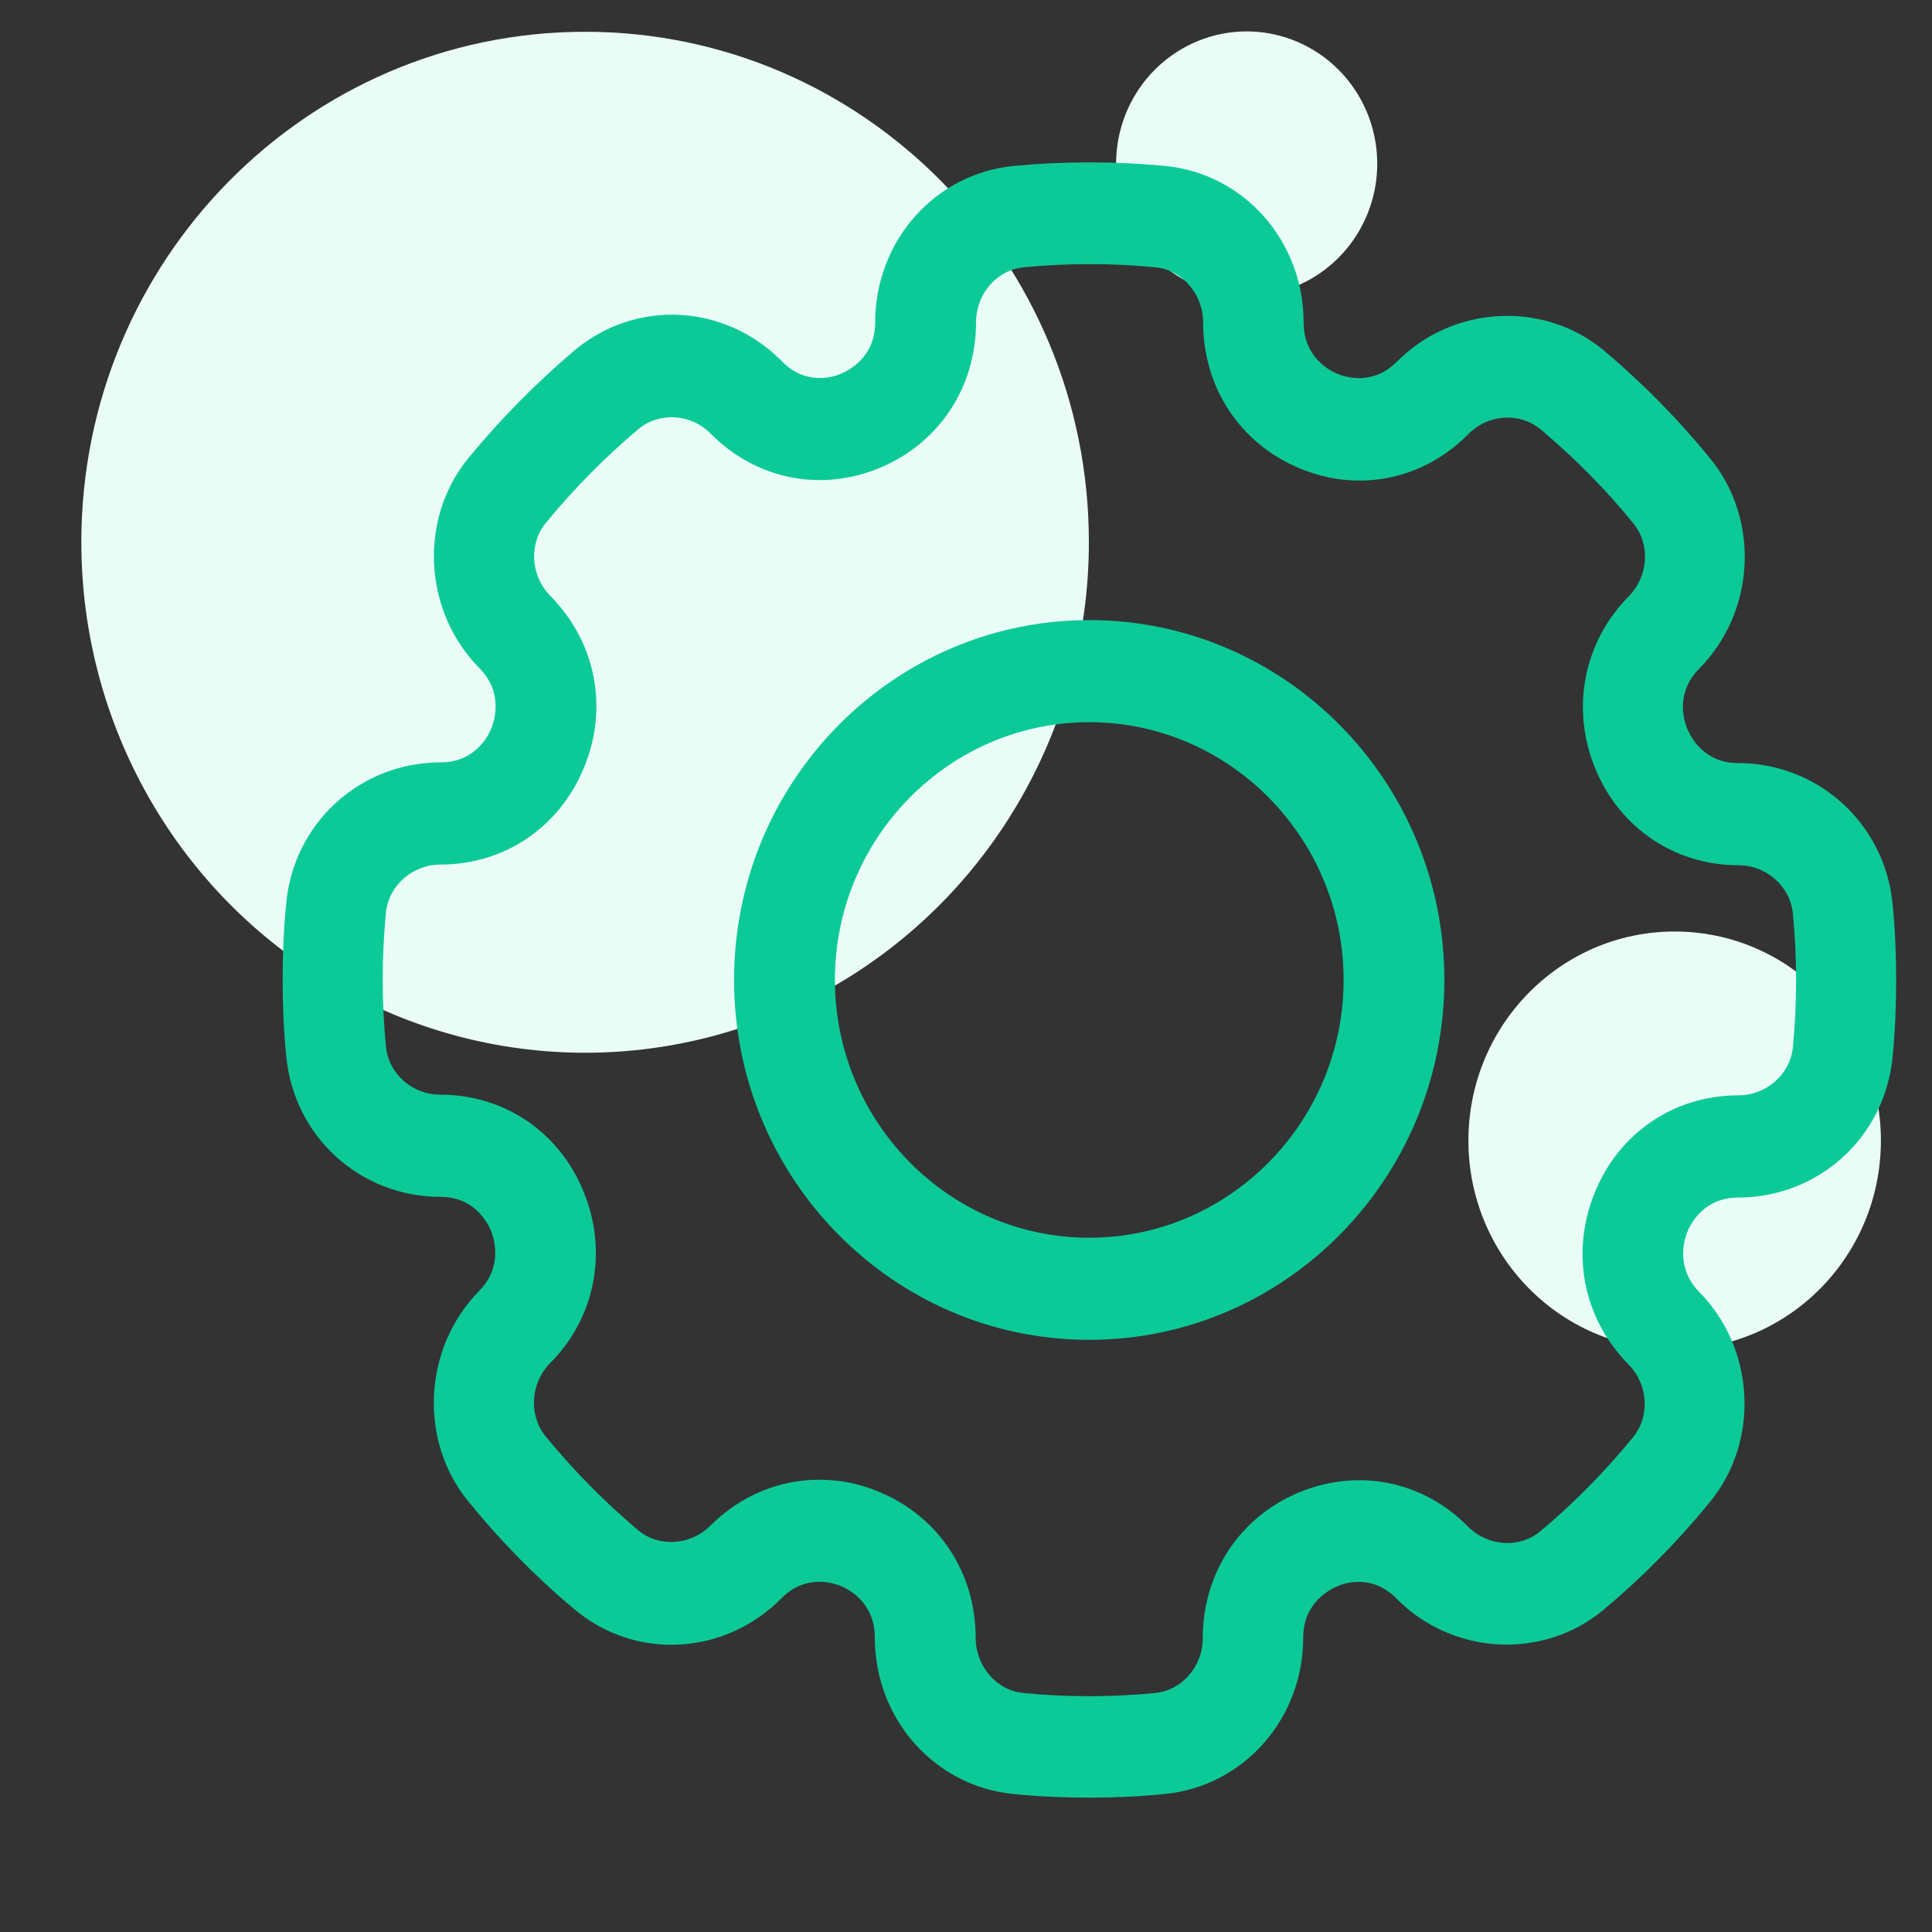 <?xml version="1.0" encoding="UTF-8"?>
<svg width="20px" height="20px" viewBox="0 0 20 20" version="1.1" xmlns="http://www.w3.org/2000/svg" xmlns:xlink="http://www.w3.org/1999/xlink">
    <rect x="0" y="0" width="20" height="20" fill="#333333" stroke="none"/>
    <!-- Generator: Sketch 52.5 (67469) - http://www.bohemiancoding.com/sketch -->
    <title>分组 6</title>
    <desc>Created with Sketch.</desc>
    <g id="Page-1" stroke="none" stroke-width="1" fill="none" fill-rule="evenodd">
        <g id="教师首页" transform="translate(-767, -86)">
            <g id="分组-6" transform="translate(767, 86)">
                <g id="分组-5">
                    <path d="M0.842,5.613 C0.842,7.501 1.836,9.246 3.45,10.19 C5.063,11.134 7.051,11.134 8.665,10.19 C10.278,9.246 11.272,7.501 11.272,5.613 C11.272,2.695 8.937,0.329 6.057,0.329 C3.177,0.329 0.842,2.695 0.842,5.613 Z" id="路径" fill="#E9FDF6"></path>
                    <path d="M11.554,1.695 C11.554,2.184 11.812,2.636 12.23,2.881 C12.648,3.125 13.163,3.125 13.581,2.881 C13.999,2.636 14.257,2.184 14.257,1.695 C14.257,1.205 13.999,0.753 13.581,0.509 C13.163,0.264 12.648,0.264 12.23,0.509 C11.812,0.753 11.554,1.205 11.554,1.695 Z" id="路径" fill="#E9FDF6"></path>
                    <path d="M15.201,11.807 C15.201,13.002 16.157,13.97 17.336,13.97 C18.516,13.97 19.471,13.002 19.471,11.807 C19.471,10.612 18.516,9.643 17.336,9.643 C16.157,9.643 15.201,10.612 15.201,11.807 Z" id="路径" fill="#E9FDF6"></path>
                    <path d="M11.276,18.609 C11.012,18.609 10.752,18.598 10.496,18.572 C9.675,18.494 9.056,17.796 9.056,16.95 C9.056,16.594 8.789,16.453 8.708,16.42 C8.628,16.386 8.342,16.293 8.093,16.542 C7.504,17.14 6.577,17.192 5.944,16.657 C5.544,16.323 5.178,15.948 4.849,15.544 C4.332,14.913 4.38,13.956 4.958,13.366 C5.208,13.113 5.116,12.824 5.083,12.742 C5.05,12.66 4.911,12.39 4.563,12.39 C3.724,12.39 3.04,11.762 2.963,10.931 C2.937,10.671 2.926,10.408 2.926,10.141 C2.926,9.874 2.937,9.61 2.963,9.35 C3.04,8.519 3.728,7.892 4.563,7.892 C4.915,7.892 5.054,7.621 5.087,7.539 C5.12,7.458 5.211,7.168 4.962,6.916 C4.38,6.326 4.332,5.368 4.852,4.738 C5.182,4.337 5.552,3.962 5.947,3.628 C6.581,3.094 7.507,3.142 8.097,3.743 C8.346,3.995 8.632,3.903 8.712,3.866 C8.793,3.832 9.06,3.691 9.06,3.339 C9.06,2.493 9.679,1.795 10.499,1.717 C11.012,1.669 11.543,1.669 12.056,1.717 C12.876,1.795 13.495,2.493 13.495,3.339 C13.495,3.695 13.762,3.836 13.843,3.869 C13.923,3.903 14.209,3.995 14.458,3.747 C15.04,3.157 15.985,3.109 16.608,3.632 C17.007,3.969 17.377,4.344 17.703,4.745 C18.223,5.38 18.171,6.337 17.589,6.923 C17.34,7.176 17.432,7.465 17.468,7.547 C17.501,7.628 17.64,7.899 17.988,7.899 C18.823,7.899 19.512,8.526 19.592,9.358 C19.618,9.618 19.629,9.881 19.629,10.148 C19.629,10.415 19.618,10.679 19.592,10.939 C19.515,11.77 18.827,12.397 17.992,12.397 C17.64,12.397 17.501,12.668 17.468,12.75 C17.435,12.831 17.344,13.121 17.589,13.373 C18.171,13.963 18.219,14.92 17.699,15.551 C17.373,15.952 17.003,16.327 16.604,16.661 C15.978,17.188 15.033,17.136 14.454,16.546 C14.205,16.293 13.92,16.386 13.839,16.423 C13.759,16.457 13.491,16.598 13.491,16.95 C13.491,17.796 12.872,18.494 12.052,18.572 C11.796,18.598 11.539,18.609 11.276,18.609 Z M8.481,15.318 C8.69,15.318 8.903,15.358 9.108,15.447 C9.719,15.703 10.1,16.282 10.1,16.954 C10.1,17.247 10.316,17.5 10.594,17.526 C11.045,17.57 11.51,17.57 11.957,17.526 C12.235,17.5 12.451,17.251 12.451,16.958 C12.451,16.286 12.832,15.707 13.444,15.451 C14.059,15.195 14.729,15.329 15.198,15.804 C15.403,16.011 15.732,16.03 15.945,15.852 C16.296,15.559 16.619,15.228 16.904,14.88 C17.084,14.661 17.062,14.33 16.857,14.123 C16.388,13.648 16.256,12.968 16.509,12.345 C16.761,11.725 17.333,11.339 17.996,11.339 C18.285,11.339 18.534,11.12 18.56,10.838 C18.582,10.612 18.593,10.382 18.593,10.148 C18.593,9.914 18.582,9.684 18.56,9.458 C18.534,9.176 18.285,8.957 17.999,8.957 C17.336,8.957 16.765,8.571 16.512,7.951 C16.26,7.332 16.392,6.649 16.86,6.174 C17.065,5.966 17.087,5.636 16.908,5.417 C16.622,5.064 16.296,4.738 15.948,4.444 C15.732,4.266 15.406,4.285 15.201,4.493 C14.733,4.968 14.059,5.105 13.447,4.845 C12.836,4.589 12.455,4.01 12.455,3.339 C12.455,3.045 12.239,2.793 11.96,2.767 C11.514,2.723 11.049,2.723 10.598,2.767 C10.32,2.793 10.104,3.042 10.104,3.335 C10.104,4.007 9.723,4.585 9.111,4.842 C8.5,5.098 7.826,4.964 7.357,4.489 C7.152,4.281 6.826,4.263 6.61,4.441 C6.262,4.734 5.94,5.06 5.651,5.413 C5.471,5.632 5.493,5.962 5.698,6.17 C6.167,6.645 6.302,7.324 6.046,7.944 C5.793,8.564 5.222,8.95 4.559,8.95 C4.27,8.95 4.021,9.168 3.995,9.451 C3.973,9.677 3.962,9.907 3.962,10.141 C3.962,10.375 3.973,10.605 3.995,10.831 C4.021,11.113 4.266,11.332 4.556,11.332 C5.222,11.332 5.79,11.718 6.042,12.338 C6.295,12.957 6.163,13.64 5.695,14.111 C5.49,14.319 5.471,14.65 5.647,14.868 C5.936,15.221 6.259,15.548 6.606,15.841 C6.819,16.019 7.148,16 7.354,15.793 C7.668,15.481 8.068,15.318 8.481,15.318 Z" id="形状" fill="#0CCA98" fill-rule="nonzero"></path>
                    <path d="M11.276,13.87 C9.247,13.87 7.599,12.2 7.599,10.144 C7.599,8.089 9.247,6.419 11.276,6.419 C13.304,6.419 14.952,8.089 14.952,10.144 C14.952,12.2 13.301,13.87 11.276,13.87 Z M11.276,7.476 C9.825,7.476 8.643,8.675 8.643,10.144 C8.643,11.614 9.825,12.813 11.276,12.813 C12.726,12.813 13.909,11.614 13.909,10.144 C13.909,8.675 12.726,7.476 11.276,7.476 Z" id="形状" fill="#0CCA98" fill-rule="nonzero"></path>
                </g>
            </g>
        </g>
    </g>
</svg>